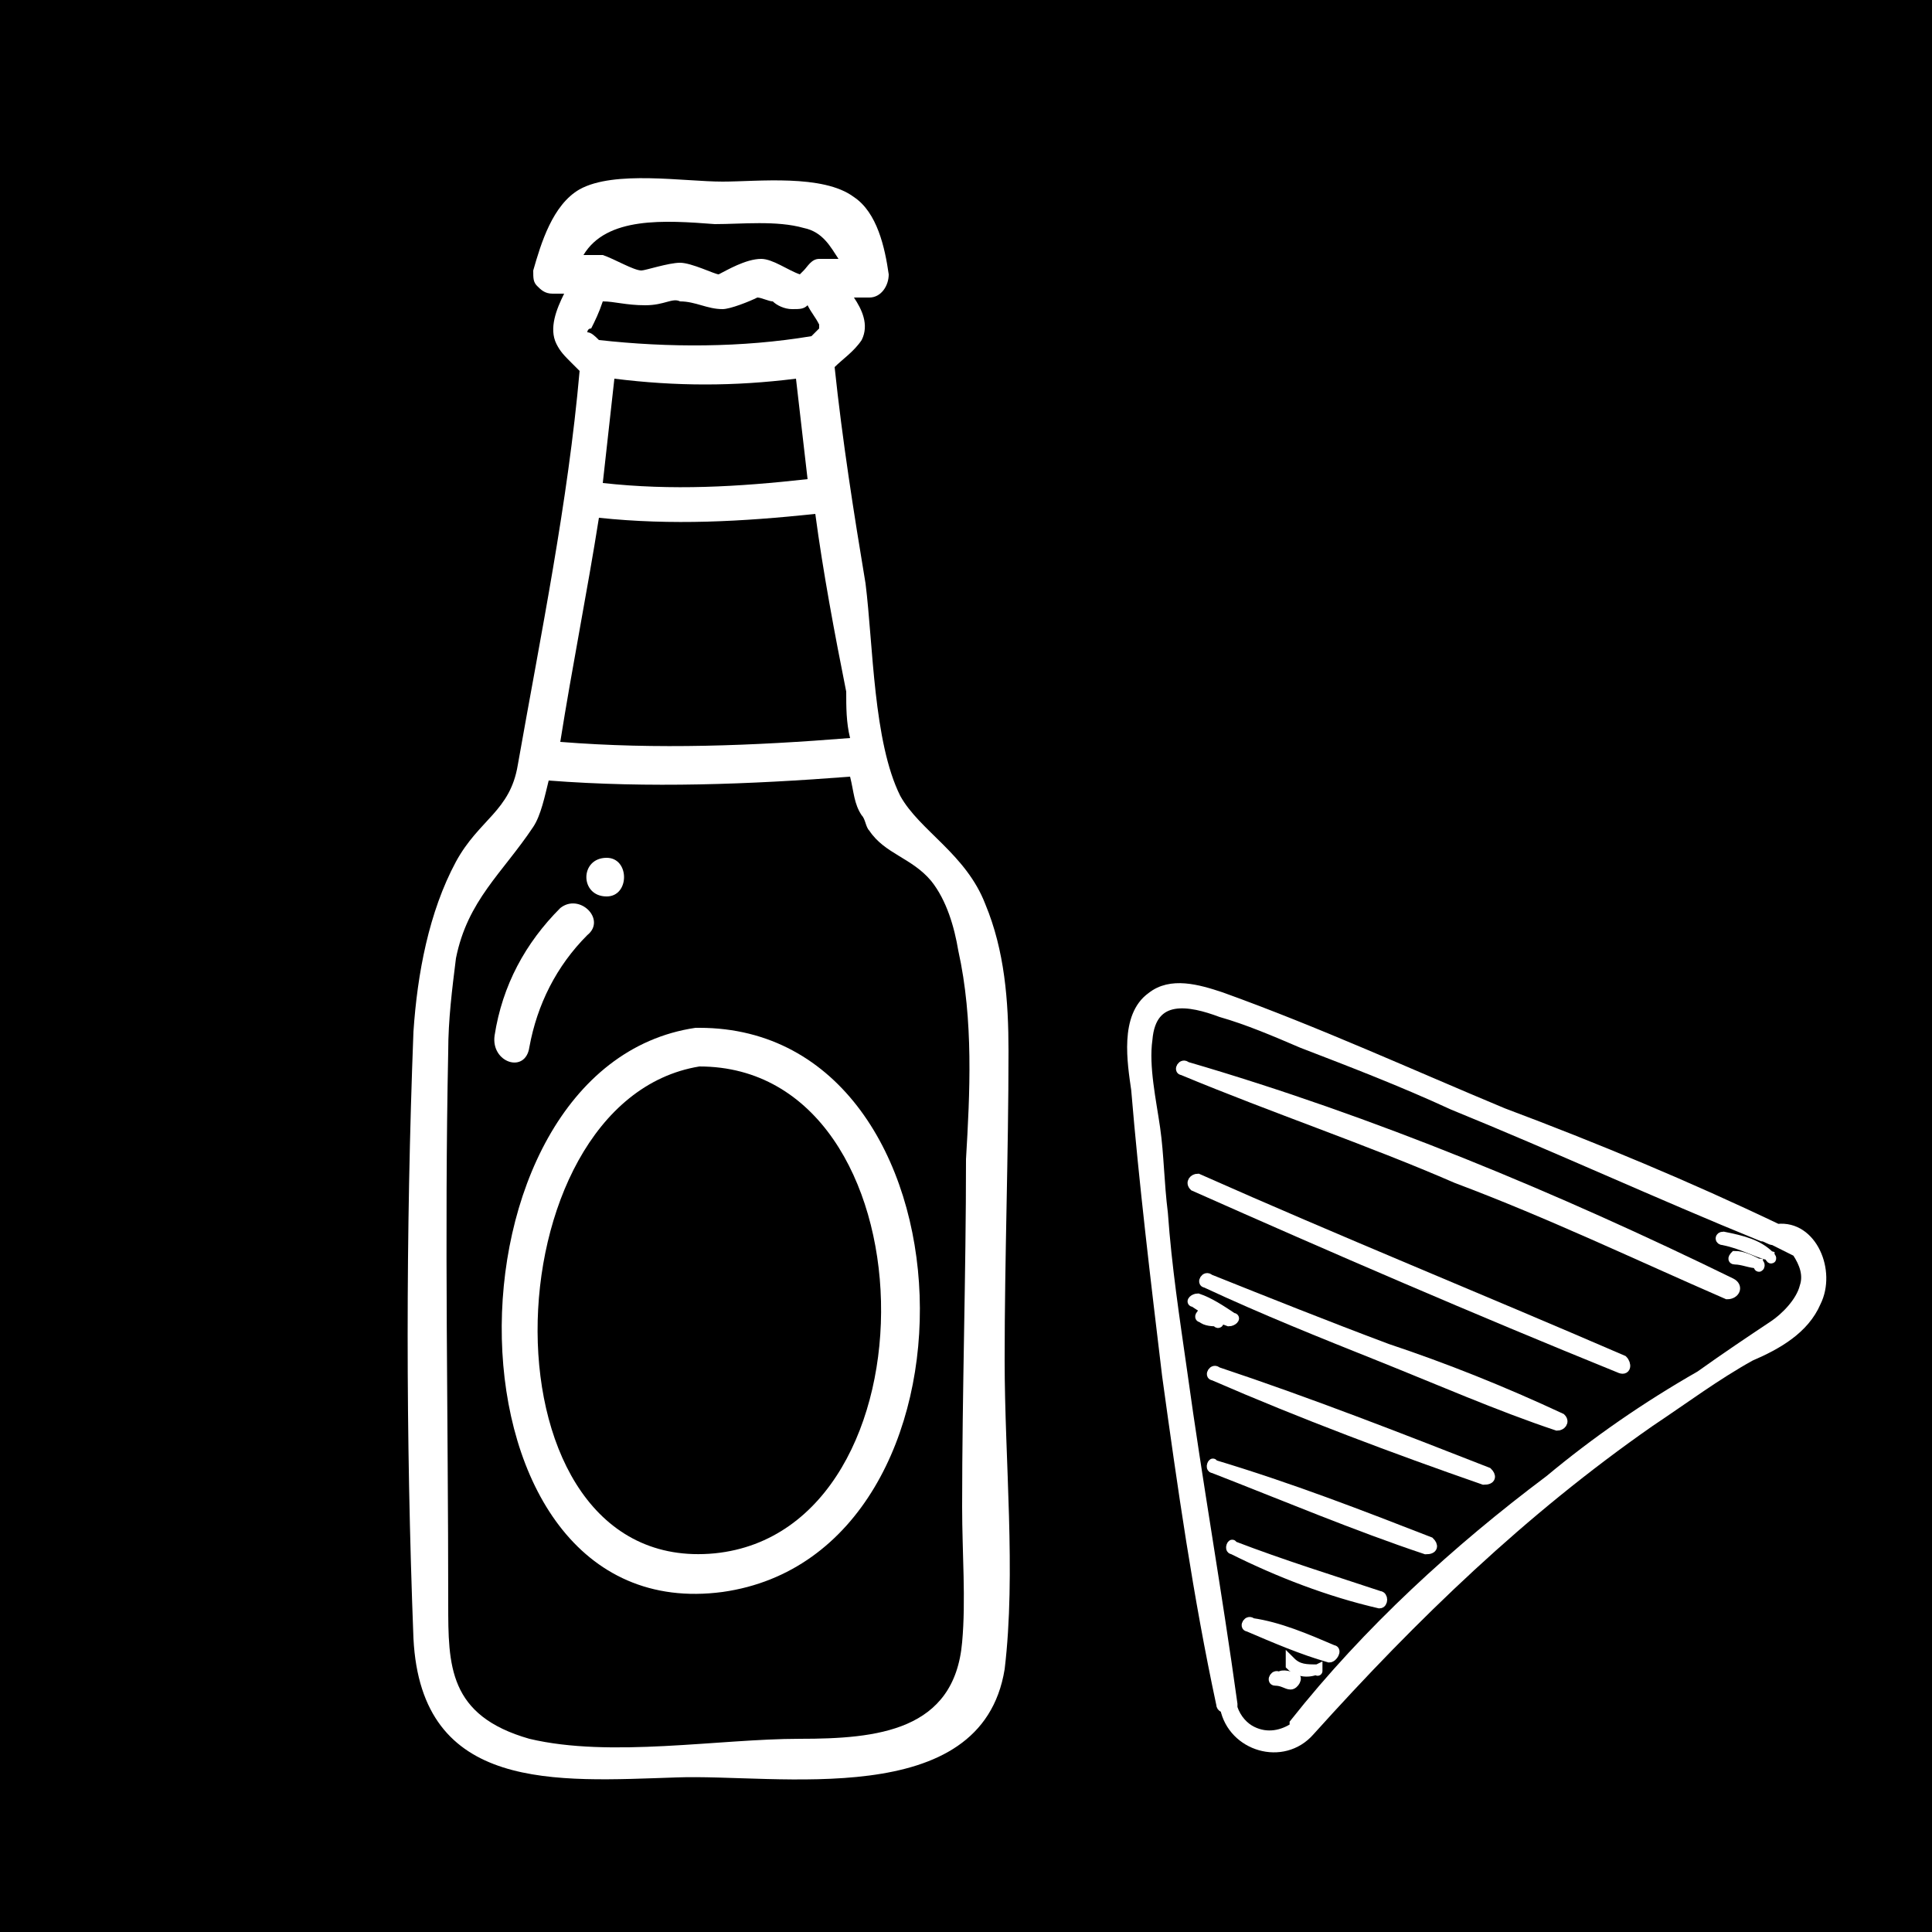 <?xml version="1.0" encoding="utf-8"?>
<!-- Generator: Adobe Illustrator 23.1.0, SVG Export Plug-In . SVG Version: 6.00 Build 0)  -->
<svg version="1.1" id="Слой_1" xmlns="http://www.w3.org/2000/svg" xmlns:xlink="http://www.w3.org/1999/xlink" x="0px" y="0px"
	 viewBox="0 0 50 50" style="enable-background:new 0 0 50 50;" xml:space="preserve">
<style type="text/css">
	.st0{fill:#FFFFFF;stroke:#FFFFFF;stroke-width:0.25;stroke-miterlimit:10;}
	.st1{fill:#FFFFFF;}
</style>
<rect width="50" height="50"/>
<g>
	<g>
		<path class="st0" d="M46,31.8c0.9-0.1,1.4,1.1,1,1.9c-0.3,0.7-1,1.1-1.7,1.4c-0.9,0.5-1.7,1.1-2.6,1.7c-3.3,2.3-6.1,5-8.8,8l0,0
			c-0.7,0.8-2,0.4-2.2-0.6c0,0-0.1,0-0.1-0.1c-0.6-2.8-1-5.6-1.4-8.5c-0.3-2.5-0.6-5-0.8-7.4c-0.1-0.7-0.3-1.9,0.4-2.4
			c0.5-0.4,1.2-0.2,1.8,0c2.5,0.9,4.9,2,7.3,3C41.3,29.7,43.7,30.7,46,31.8z M45.9,34.3c0.3-0.2,0.7-0.6,0.8-1
			c0.1-0.3,0-0.6-0.2-0.9c-0.2-0.1-0.4-0.2-0.6-0.3l0,0c-0.1,0-0.2-0.1-0.3-0.1l0,0c-2.7-1.1-5.3-2.3-8-3.4C36.3,28,35,27.5,33.7,27
			c-0.7-0.3-1.4-0.6-2.1-0.8c-0.8-0.3-1.8-0.5-1.9,0.7c-0.1,0.7,0.1,1.6,0.2,2.3c0.1,0.7,0.1,1.4,0.2,2.2c0.1,1.4,0.3,2.7,0.5,4.1
			c0.4,2.9,0.9,5.7,1.3,8.6v0.1c0.1,0.3,0.3,0.5,0.5,0.6c0.4,0.2,0.8,0.1,1.1-0.1v-0.1c1.9-2.4,4.2-4.5,6.6-6.3
			c1.2-1,2.5-1.9,3.9-2.7C44.7,35.1,45.3,34.7,45.9,34.3z"/>
		<path class="st0" d="M45.8,32.5C45.9,32.6,45.8,32.6,45.8,32.5c-0.4-0.1-0.7-0.3-1.2-0.4c-0.1,0-0.1-0.1,0-0.1
			C45.1,32.1,45.5,32.2,45.8,32.5z"/>
		<path class="st0" d="M45.5,32.7C45.6,32.7,45.5,32.9,45.5,32.7c-0.2,0-0.4-0.1-0.6-0.1c-0.1,0,0-0.1,0-0.1
			C45.1,32.5,45.3,32.6,45.5,32.7z"/>
		<path class="st0" d="M44.8,33.2c0.2,0.1,0.1,0.3-0.1,0.3c-2.3-1-4.6-2.1-7-3c-2.3-1-4.7-1.8-7.1-2.8c-0.1,0,0-0.2,0.1-0.1
			C35.5,29,40.3,31,44.8,33.2z"/>
		<path class="st0" d="M42,35.2c0.1,0.1,0.1,0.3-0.1,0.2c-3.7-1.5-7.4-3.1-11-4.7c-0.1-0.1,0-0.2,0.1-0.2
			C34.6,32.1,38.3,33.6,42,35.2z"/>
		<path class="st0" d="M40.4,36.7c0.1,0.1,0,0.2-0.1,0.2c-1.5-0.5-3.1-1.2-4.6-1.8s-3-1.2-4.5-1.9c-0.1,0,0-0.2,0.1-0.1
			c1.5,0.6,3,1.2,4.6,1.8C37.4,35.4,38.9,36,40.4,36.7z"/>
		<path class="st0" d="M38.5,38.1c0.1,0.1,0.1,0.2-0.1,0.2c-2.3-0.8-4.7-1.7-7-2.7c-0.1,0,0-0.2,0.1-0.1
			C33.9,36.3,36.2,37.2,38.5,38.1z"/>
		<path class="st0" d="M37,39.9c0.1,0.1,0.1,0.2-0.1,0.2c-1.8-0.6-3.7-1.4-5.5-2.1c-0.1,0,0-0.2,0-0.1C33.4,38.5,35.2,39.2,37,39.9z
			"/>
		<path class="st0" d="M35.7,41.3c0.1,0,0.1,0.2,0,0.2c-1.3-0.3-2.6-0.8-3.8-1.4c-0.1,0,0-0.2,0-0.1C33.2,40.5,34.5,40.9,35.7,41.3z
			"/>
		<path class="st0" d="M34.5,42.7c0.1,0,0,0.2-0.1,0.2c-0.7-0.2-1.4-0.5-2.1-0.8c-0.1,0,0-0.2,0.1-0.1
			C33.1,42.1,33.8,42.4,34.5,42.7z"/>
		<path class="st0" d="M34.1,43.2C34.1,43.2,34.1,43.3,34.1,43.2c-0.2,0.1-0.5,0.1-0.7-0.1V43C33.6,43.2,33.8,43.2,34.1,43.2z"/>
		<path class="st0" d="M33.5,43.4c0.1,0,0,0.2-0.1,0.2c-0.1,0-0.2-0.1-0.4-0.1c-0.1,0,0-0.2,0.1-0.1C33.2,43.3,33.4,43.4,33.5,43.4z
			"/>
		<path class="st0" d="M31.9,34.1c0.1,0,0,0.1-0.1,0.1c-0.3-0.1-0.6-0.3-0.9-0.5c-0.1,0,0-0.1,0.1-0.1
			C31.3,33.7,31.6,33.9,31.9,34.1z"/>
		<path class="st0" d="M31.5,34.2C31.6,34.2,31.5,34.3,31.5,34.2c-0.1,0-0.3,0-0.4-0.1c-0.1,0,0-0.1,0-0.1
			C31.2,34.1,31.4,34.2,31.5,34.2z"/>
	</g>
</g>
<g>
	<path class="st1" d="M26,35.2c0-2.7,0.1-5.3,0.1-8c0-1.3-0.1-2.6-0.6-3.8c-0.5-1.3-1.7-1.9-2.2-2.8c-0.7-1.4-0.7-3.9-0.9-5.5
		c-0.3-1.8-0.6-3.7-0.8-5.6c0.2-0.2,0.5-0.4,0.7-0.7c0.2-0.4,0-0.8-0.2-1.1c0.1,0,0.2,0,0.4,0c0.3,0,0.5-0.3,0.5-0.6
		c-0.1-0.7-0.3-1.6-0.9-2c-0.8-0.6-2.5-0.4-3.4-0.4c-1,0-2.8-0.3-3.7,0.2c-0.7,0.4-1,1.4-1.2,2.1c0,0.2,0,0.3,0.1,0.4
		s0.2,0.2,0.4,0.2l0,0c0,0,0,0,0.1,0s0.1,0,0.2,0c-0.2,0.4-0.4,0.9-0.2,1.3c0.1,0.2,0.2,0.3,0.4,0.5C14.9,9.5,15,9.6,15,9.6l0,0
		c-0.3,3.4-1,6.8-1.6,10.2c-0.2,1.2-1,1.4-1.6,2.5c-0.7,1.3-1,2.9-1.1,4.4c-0.2,5.2-0.2,10.5,0,15.7c0.2,4,3.7,3.7,6.8,3.6
		c2.6-0.1,7.9,0.9,8.5-2.8C26.3,40.7,26,37.8,26,35.2z M22,19.1c-2.5,0.2-5,0.3-7.5,0.1c0.3-1.9,0.7-3.9,1-5.8
		c1.9,0.2,3.7,0.1,5.6-0.1c0.2,1.5,0.5,3.1,0.8,4.6C21.9,18.3,21.9,18.7,22,19.1z M16.7,7.9c0.5,0,0.7-0.2,0.9-0.1
		C18,7.8,18.3,8,18.7,8c0.2,0,0.7-0.2,0.9-0.3c0.1,0,0.3,0.1,0.4,0.1C20.1,7.9,20.3,8,20.5,8s0.3,0,0.4-0.1c0.1,0.2,0.2,0.3,0.3,0.5
		l0,0c0,0,0,0,0,0.1c-0.1,0.1-0.1,0.1-0.2,0.2l0,0C19.2,9,17.3,9,15.5,8.8l0,0c-0.1-0.1-0.2-0.2-0.3-0.2l0,0c0,0,0-0.1,0.1-0.1
		c0.1-0.2,0.2-0.4,0.3-0.7C15.9,7.8,16.2,7.9,16.7,7.9z M15.9,9.8c1.6,0.2,3.1,0.2,4.7,0c0.1,0.9,0.2,1.7,0.3,2.6
		c-1.8,0.2-3.5,0.3-5.3,0.1C15.7,11.6,15.8,10.7,15.9,9.8z M18.5,5.8c0.7,0,1.6-0.1,2.3,0.1c0.5,0.1,0.7,0.5,0.9,0.8
		c-0.2,0-0.4,0-0.5,0c-0.2,0-0.3,0.2-0.4,0.3l-0.1,0.1c-0.3-0.1-0.7-0.4-1-0.4c-0.4,0-0.9,0.3-1.1,0.4c-0.1,0-0.7-0.3-1-0.3
		S16.7,7,16.6,7c-0.2,0-0.7-0.3-1-0.4c-0.2,0-0.3,0-0.5,0C15.7,5.6,17.2,5.7,18.5,5.8z M25,30c0,3-0.1,6-0.1,9c0,1.2,0.1,2.4,0,3.5
		c-0.2,2.3-2.2,2.5-4.2,2.5c-2.1,0-4.9,0.5-7,0c-2.1-0.6-2.1-1.9-2.1-3.5c0-4.8-0.1-9.5,0-14.3c0-0.8,0.1-1.6,0.2-2.4
		c0.3-1.5,1.2-2.2,2-3.4c0.2-0.3,0.3-0.8,0.4-1.2c2.6,0.2,5.2,0.1,7.8-0.1c0.1,0.4,0.1,0.7,0.3,1c0.1,0.1,0.1,0.3,0.2,0.4
		c0.4,0.6,1.1,0.7,1.6,1.3c0.4,0.5,0.6,1.2,0.7,1.8C25.2,26.4,25.1,28.3,25,30z"/>
	<path class="st1" d="M18.1,26.6L18.1,26.6c-0.1,0-0.1,0-0.1,0c-6.8,1-6.8,15.6,0.7,14.6C25.8,40.2,25.4,26.6,18.1,26.6z M18.5,40.2
		c-6.2,0.6-5.9-11.7-0.4-12.6C24.2,27.6,24.4,39.6,18.5,40.2z"/>
	<path class="st1" d="M13.7,27.1c0.2-1.1,0.7-2.1,1.5-2.9c0.5-0.4-0.2-1.1-0.7-0.7c-0.9,0.9-1.5,2-1.7,3.3
		C12.7,27.5,13.6,27.8,13.7,27.1z"/>
	<path class="st1" d="M15.7,23.2c0.6,0,0.6-1,0-1C15,22.2,15,23.2,15.7,23.2z"/>
</g>
</svg>
